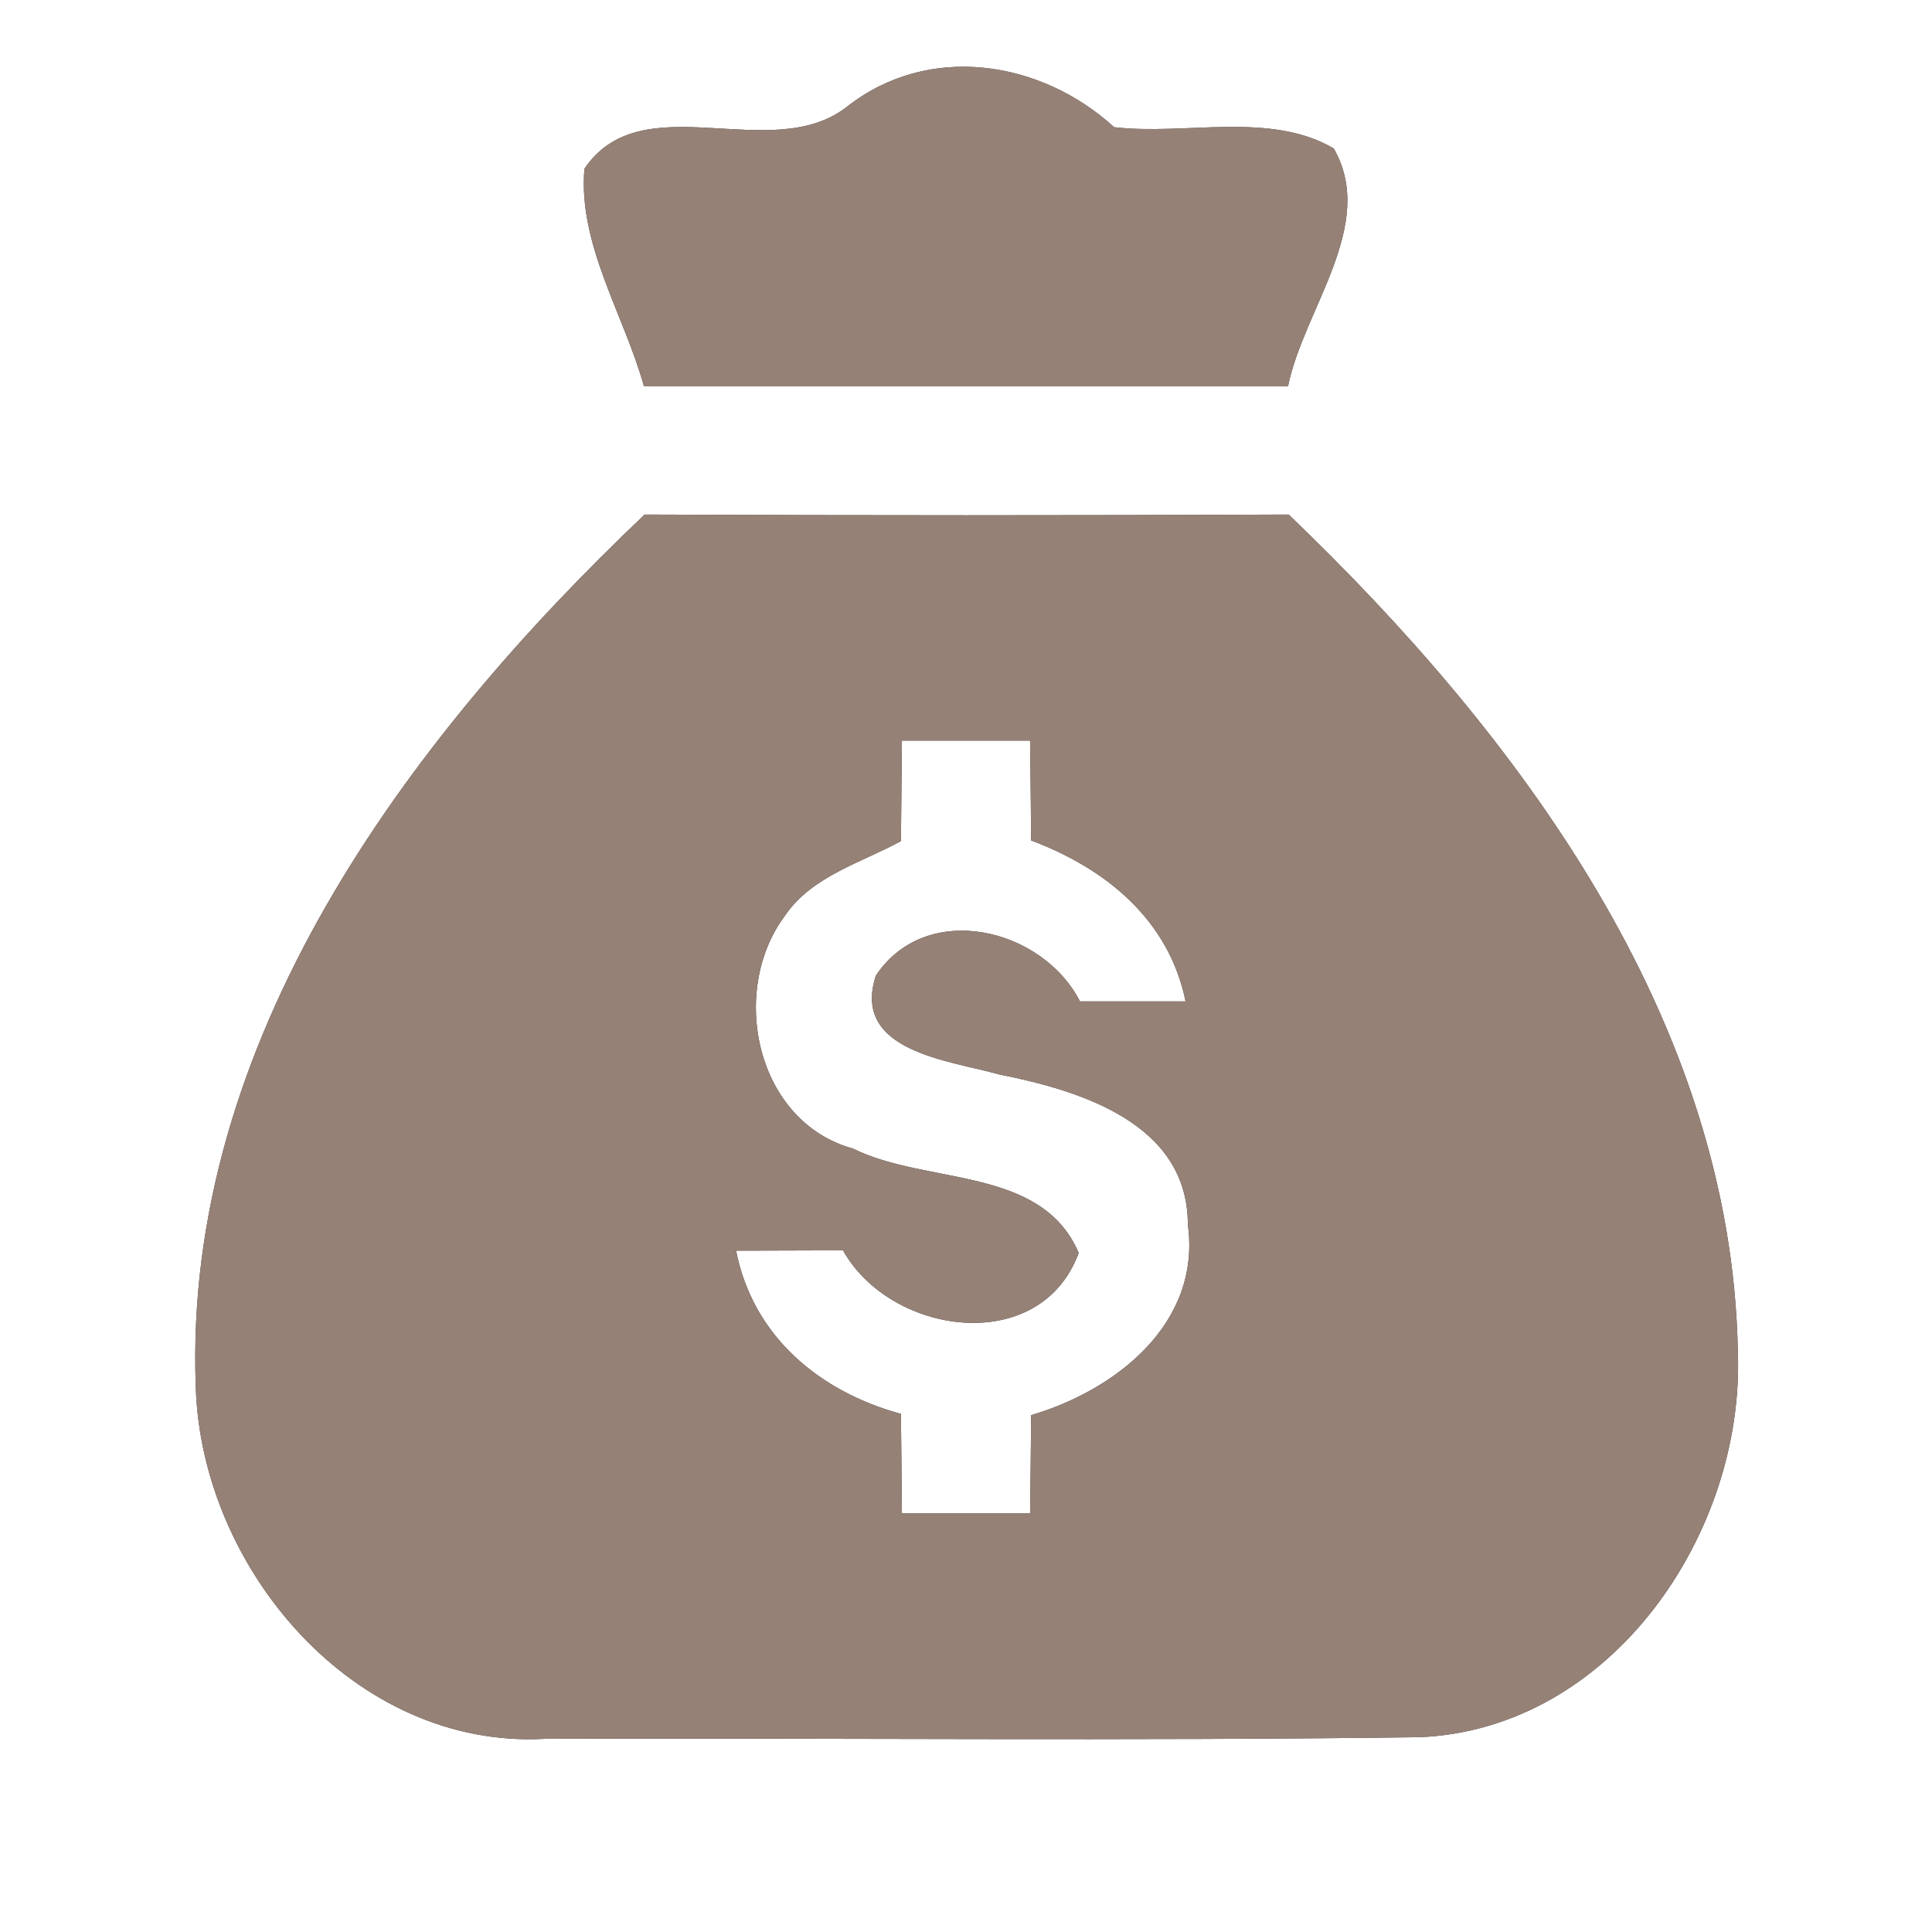 <?xml version="1.0" encoding="UTF-8" ?>
<!DOCTYPE svg PUBLIC "-//W3C//DTD SVG 1.1//EN" "http://www.w3.org/Graphics/SVG/1.1/DTD/svg11.dtd">
<svg width="60pt" height="60pt" viewBox="0 0 60 60" version="1.1" xmlns="http://www.w3.org/2000/svg">
<rect x="0" y="0" width="60" height="60" fill="#333333" stroke="none"/>
<g id="#ffffffff">
<path fill="#ffffff" opacity="1.00" d=" M 0.00 0.00 L 60.00 0.00 L 60.00 60.00 L 0.00 60.00 L 0.00 0.00 M 26.31 3.31 C 23.95 5.16 19.95 2.58 18.15 5.24 C 17.95 7.60 19.38 9.77 20.00 12.00 C 26.67 12.00 33.33 12.00 40.00 12.00 C 40.48 9.61 42.78 6.98 41.42 4.61 C 39.43 3.45 36.83 4.21 34.60 3.95 C 32.31 1.86 28.83 1.33 26.31 3.31 M 20.02 15.98 C 12.60 23.02 5.68 32.36 6.08 43.07 C 6.25 48.72 11.01 54.33 16.93 54.00 C 25.98 53.97 35.04 54.07 44.09 53.95 C 50.05 53.70 54.19 47.61 53.97 41.97 C 53.78 31.67 47.17 22.83 40.02 15.98 C 33.35 16.01 26.69 16.01 20.02 15.98 Z" />
<path fill="#ffffff" opacity="1.00" d=" M 28.01 23.00 C 29.33 23.00 30.66 23.00 31.99 23.00 C 32.00 23.78 32.02 25.33 32.02 26.10 C 34.34 26.97 36.30 28.56 36.82 31.10 C 36.00 31.10 34.36 31.10 33.54 31.10 C 32.36 28.80 28.76 27.95 27.20 30.30 C 26.43 32.66 29.49 32.93 31.04 33.37 C 33.56 33.87 36.89 34.89 36.89 38.03 C 37.31 41.10 34.66 43.17 32.02 43.95 C 32.02 44.71 32.00 46.24 31.99 47.00 C 30.66 47.00 29.33 47.00 28.01 47.00 C 28.00 46.23 27.99 44.68 27.98 43.91 C 25.45 43.22 23.38 41.50 22.86 38.84 C 23.69 38.84 25.35 38.83 26.18 38.83 C 27.66 41.48 32.31 42.14 33.50 38.91 C 32.34 36.20 28.78 36.81 26.49 35.67 C 23.47 34.84 22.62 30.77 24.39 28.42 C 25.23 27.20 26.74 26.80 27.98 26.12 C 27.99 25.34 28.00 23.78 28.01 23.00 Z" />
</g>
<g id="#000000ff">
<path fill="#968176" opacity="1.00" d=" M 26.31 3.31 C 28.83 1.33 32.31 1.86 34.60 3.95 C 36.83 4.21 39.43 3.45 41.42 4.61 C 42.78 6.98 40.48 9.61 40.00 12.00 C 33.33 12.00 26.67 12.00 20.00 12.00 C 19.38 9.77 17.95 7.60 18.15 5.24 C 19.95 2.58 23.95 5.16 26.31 3.31 Z" />
<path fill="#968176" opacity="1.00" d=" M 20.02 15.98 C 26.69 16.01 33.35 16.01 40.02 15.98 C 47.17 22.83 53.78 31.67 53.97 41.97 C 54.19 47.61 50.05 53.70 44.09 53.95 C 35.04 54.07 25.98 53.97 16.93 54.00 C 11.01 54.33 6.25 48.72 6.08 43.07 C 5.68 32.36 12.60 23.02 20.02 15.98 M 28.01 23.00 C 28.00 23.78 27.99 25.34 27.98 26.12 C 26.74 26.80 25.23 27.20 24.39 28.42 C 22.62 30.77 23.47 34.84 26.49 35.67 C 28.78 36.81 32.34 36.20 33.50 38.91 C 32.31 42.14 27.66 41.48 26.18 38.83 C 25.35 38.83 23.69 38.84 22.86 38.84 C 23.38 41.50 25.45 43.22 27.98 43.91 C 27.99 44.68 28.00 46.23 28.01 47.00 C 29.33 47.00 30.66 47.00 31.99 47.00 C 32.00 46.24 32.02 44.71 32.02 43.95 C 34.66 43.17 37.31 41.10 36.89 38.03 C 36.89 34.89 33.56 33.87 31.04 33.37 C 29.49 32.93 26.43 32.66 27.20 30.30 C 28.76 27.95 32.36 28.80 33.54 31.10 C 34.36 31.10 36.00 31.10 36.82 31.10 C 36.30 28.56 34.34 26.97 32.02 26.10 C 32.02 25.33 32.00 23.78 31.99 23.00 C 30.66 23.00 29.33 23.00 28.01 23.00 Z" />
</g>
</svg>
